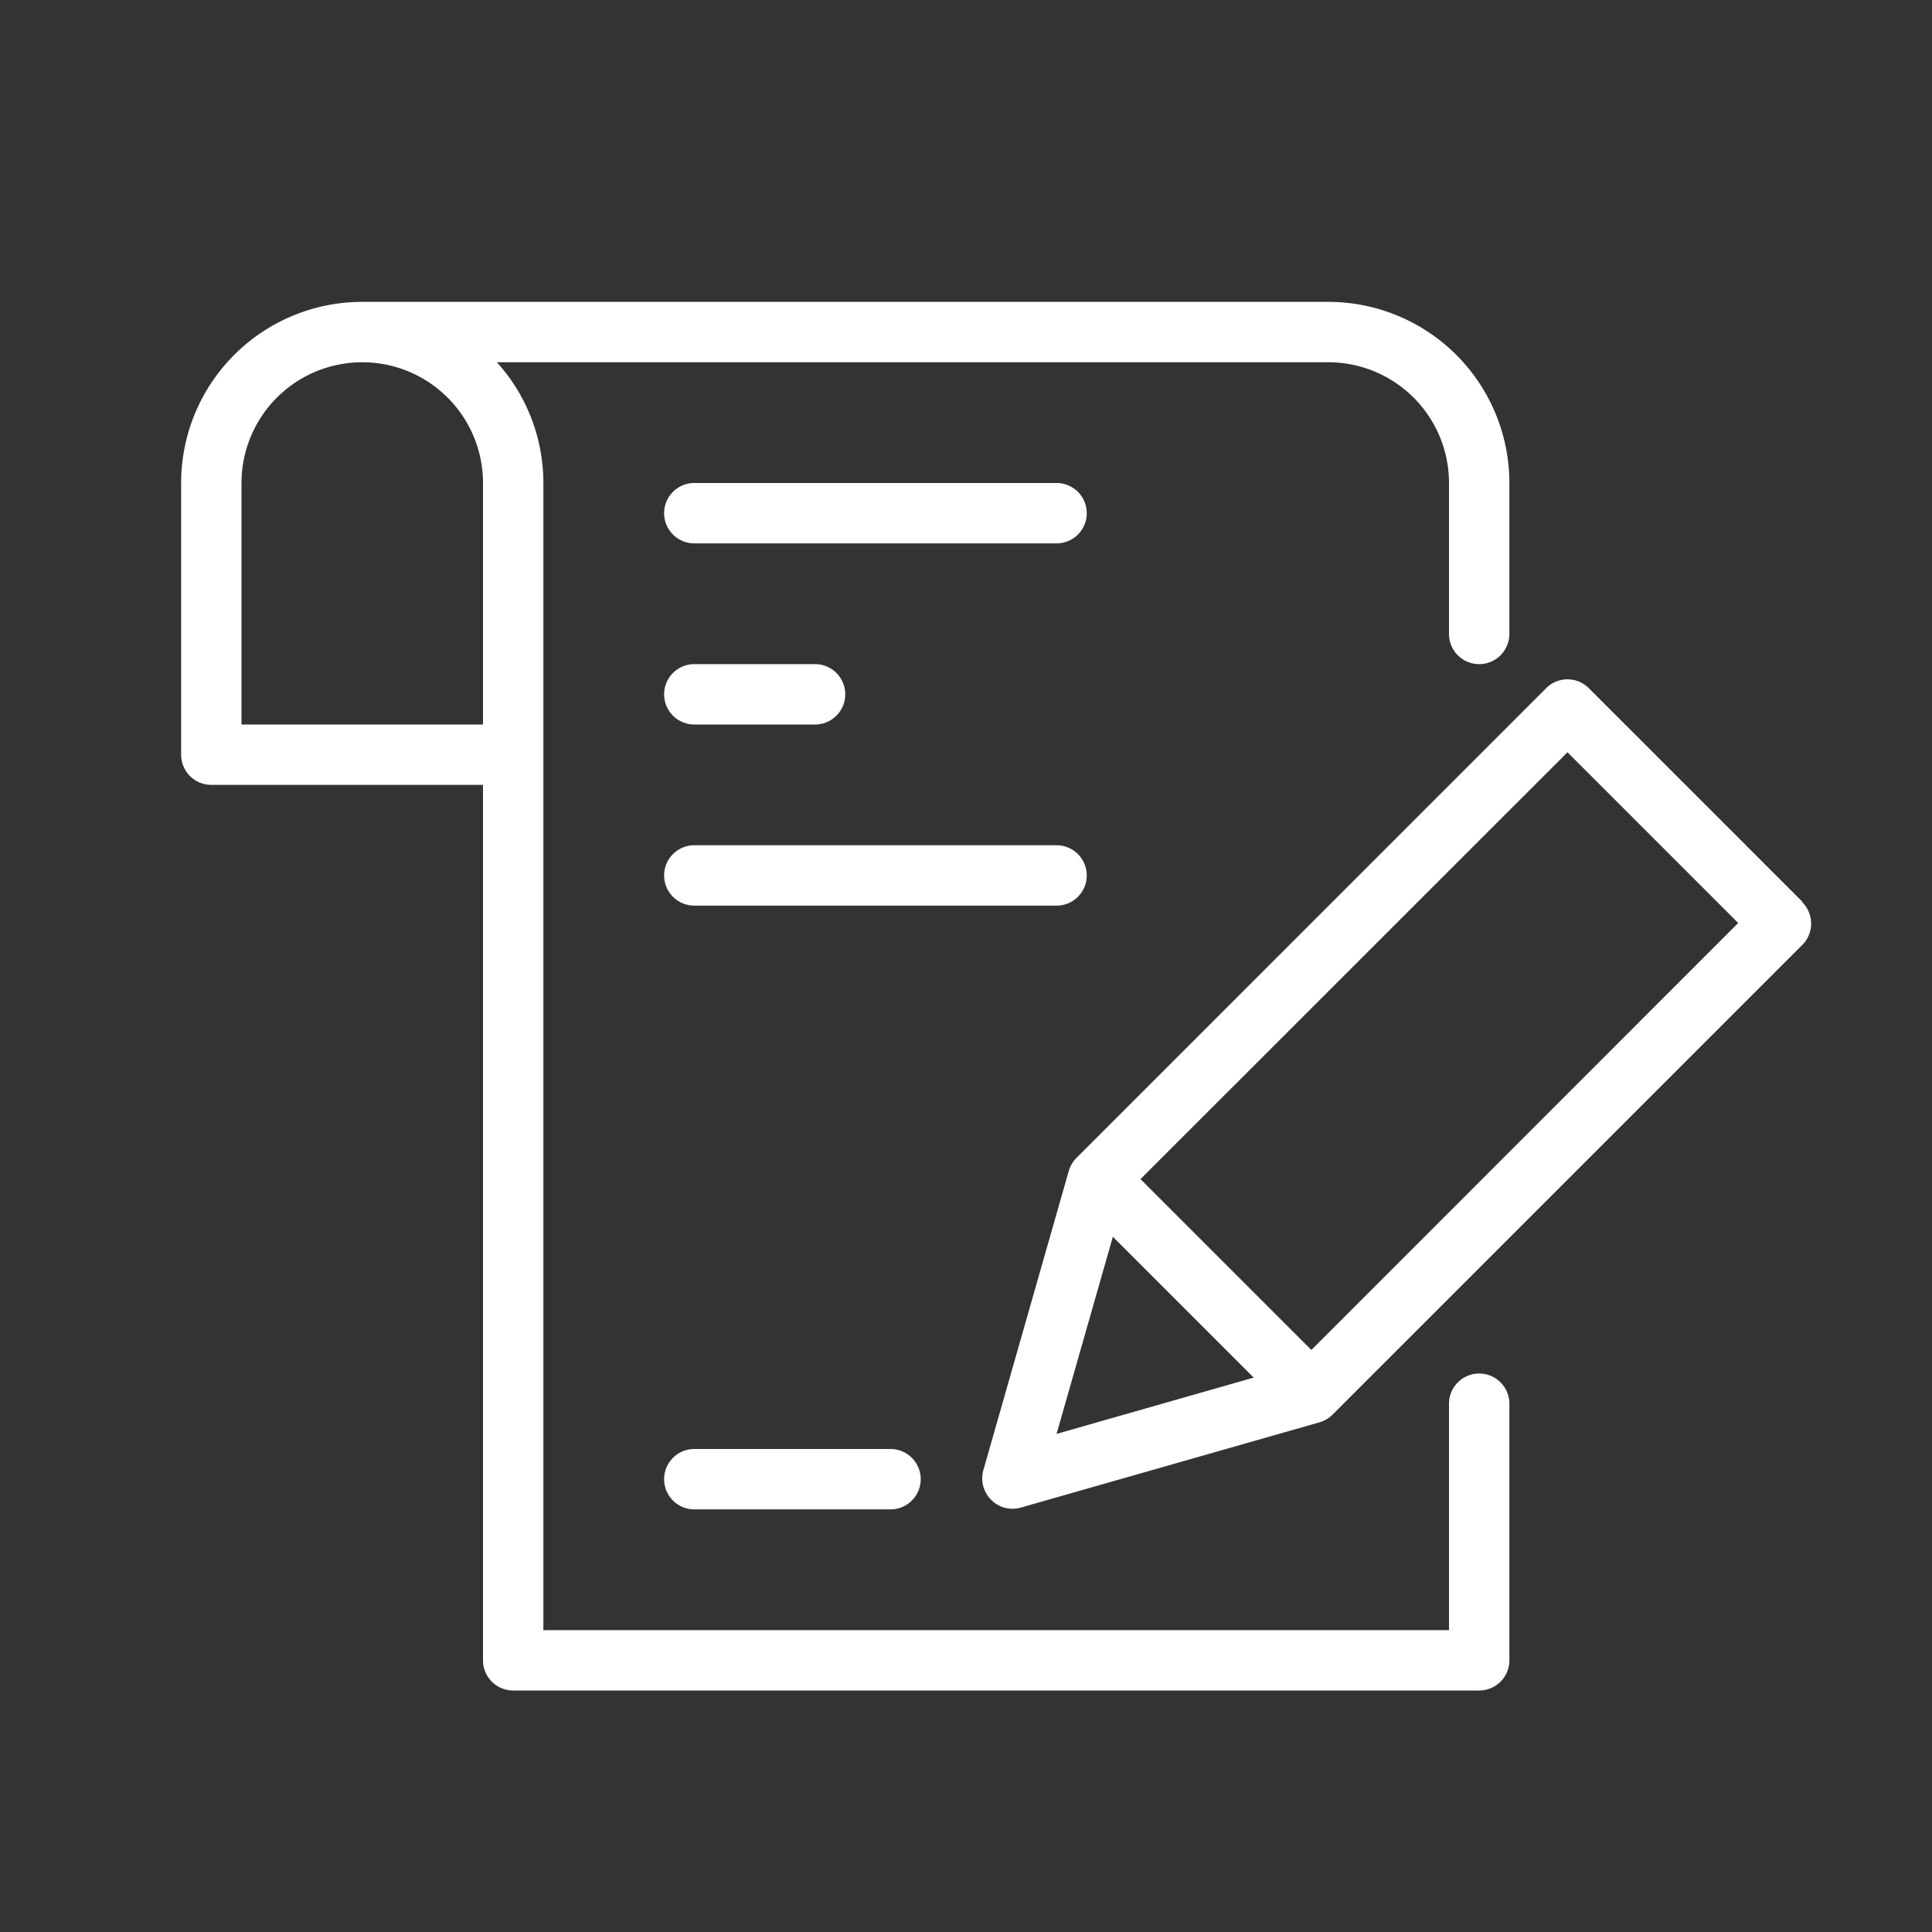 <svg xmlns="http://www.w3.org/2000/svg"  viewBox="0 0 128 128" width="64px" height="64px" fill="#fff"><rect x="0" y="0" width="128" height="128" fill="#333333" stroke="none"/><path d="M 24 20 A 12 12 0 0 0 12 32 L 12 50 A 2 2 0 0 0 14 52 L 32 52 L 32 110 A 2 2 0 0 0 34 112 L 98 112 A 2 2 0 0 0 100 110 L 100 93 A 2 2 0 0 0 98 91 A 2 2 0 0 0 96 93 L 96 108 L 36 108 L 36 32 A 11.93 11.93 0 0 0 32.92 24 L 88 24 A 8 8 0 0 1 96 32 L 96 42 A 2 2 0 0 0 100 42 L 100 32 A 12 12 0 0 0 88 20 L 24 20 z M 24.234 24.004 A 8 8 0 0 1 32 32 L 32 48 L 16 48 L 16 32 A 8 8 0 0 1 24.234 24.004 z M 46 32 A 2 2 0 0 0 46 36 L 70 36 A 2 2 0 0 0 70 32 L 46 32 z M 46 44 A 2 2 0 0 0 46 48 L 54 48 A 2 2 0 0 0 54 44 L 46 44 z M 103.814 45.008 A 2 2 0 0 0 102.439 45.59 L 71.32 76.711 A 2.1 2.1 0 0 0 70.811 77.57 L 65.16 97.369 A 2 2 0 0 0 65.67 99.369 A 2 2 0 0 0 67.08 99.961 A 2.09 2.09 0 0 0 67.631 99.881 L 87.43 94.23 A 2 2 0 0 0 88.289 93.721 L 119.41 62.6 A 2 2 0 0 0 119.41 59.779 L 119.41 59.74 L 105.26 45.59 A 2 2 0 0 0 103.814 45.008 z M 103.85 49.84 L 115.16 61.15 L 86.881 89.439 L 75.561 78.119 L 103.85 49.84 z M 46 56 A 2 2 0 0 0 46 60 L 70 60 A 2 2 0 0 0 72 58 A 2 2 0 0 0 70 56 L 46 56 z M 73.73 81.939 L 83.061 91.27 L 70 95 L 73.73 81.939 z M 46 96 A 2 2 0 0 0 46 100 L 59 100 A 2 2 0 0 0 59 96 L 46 96 z"/></svg>